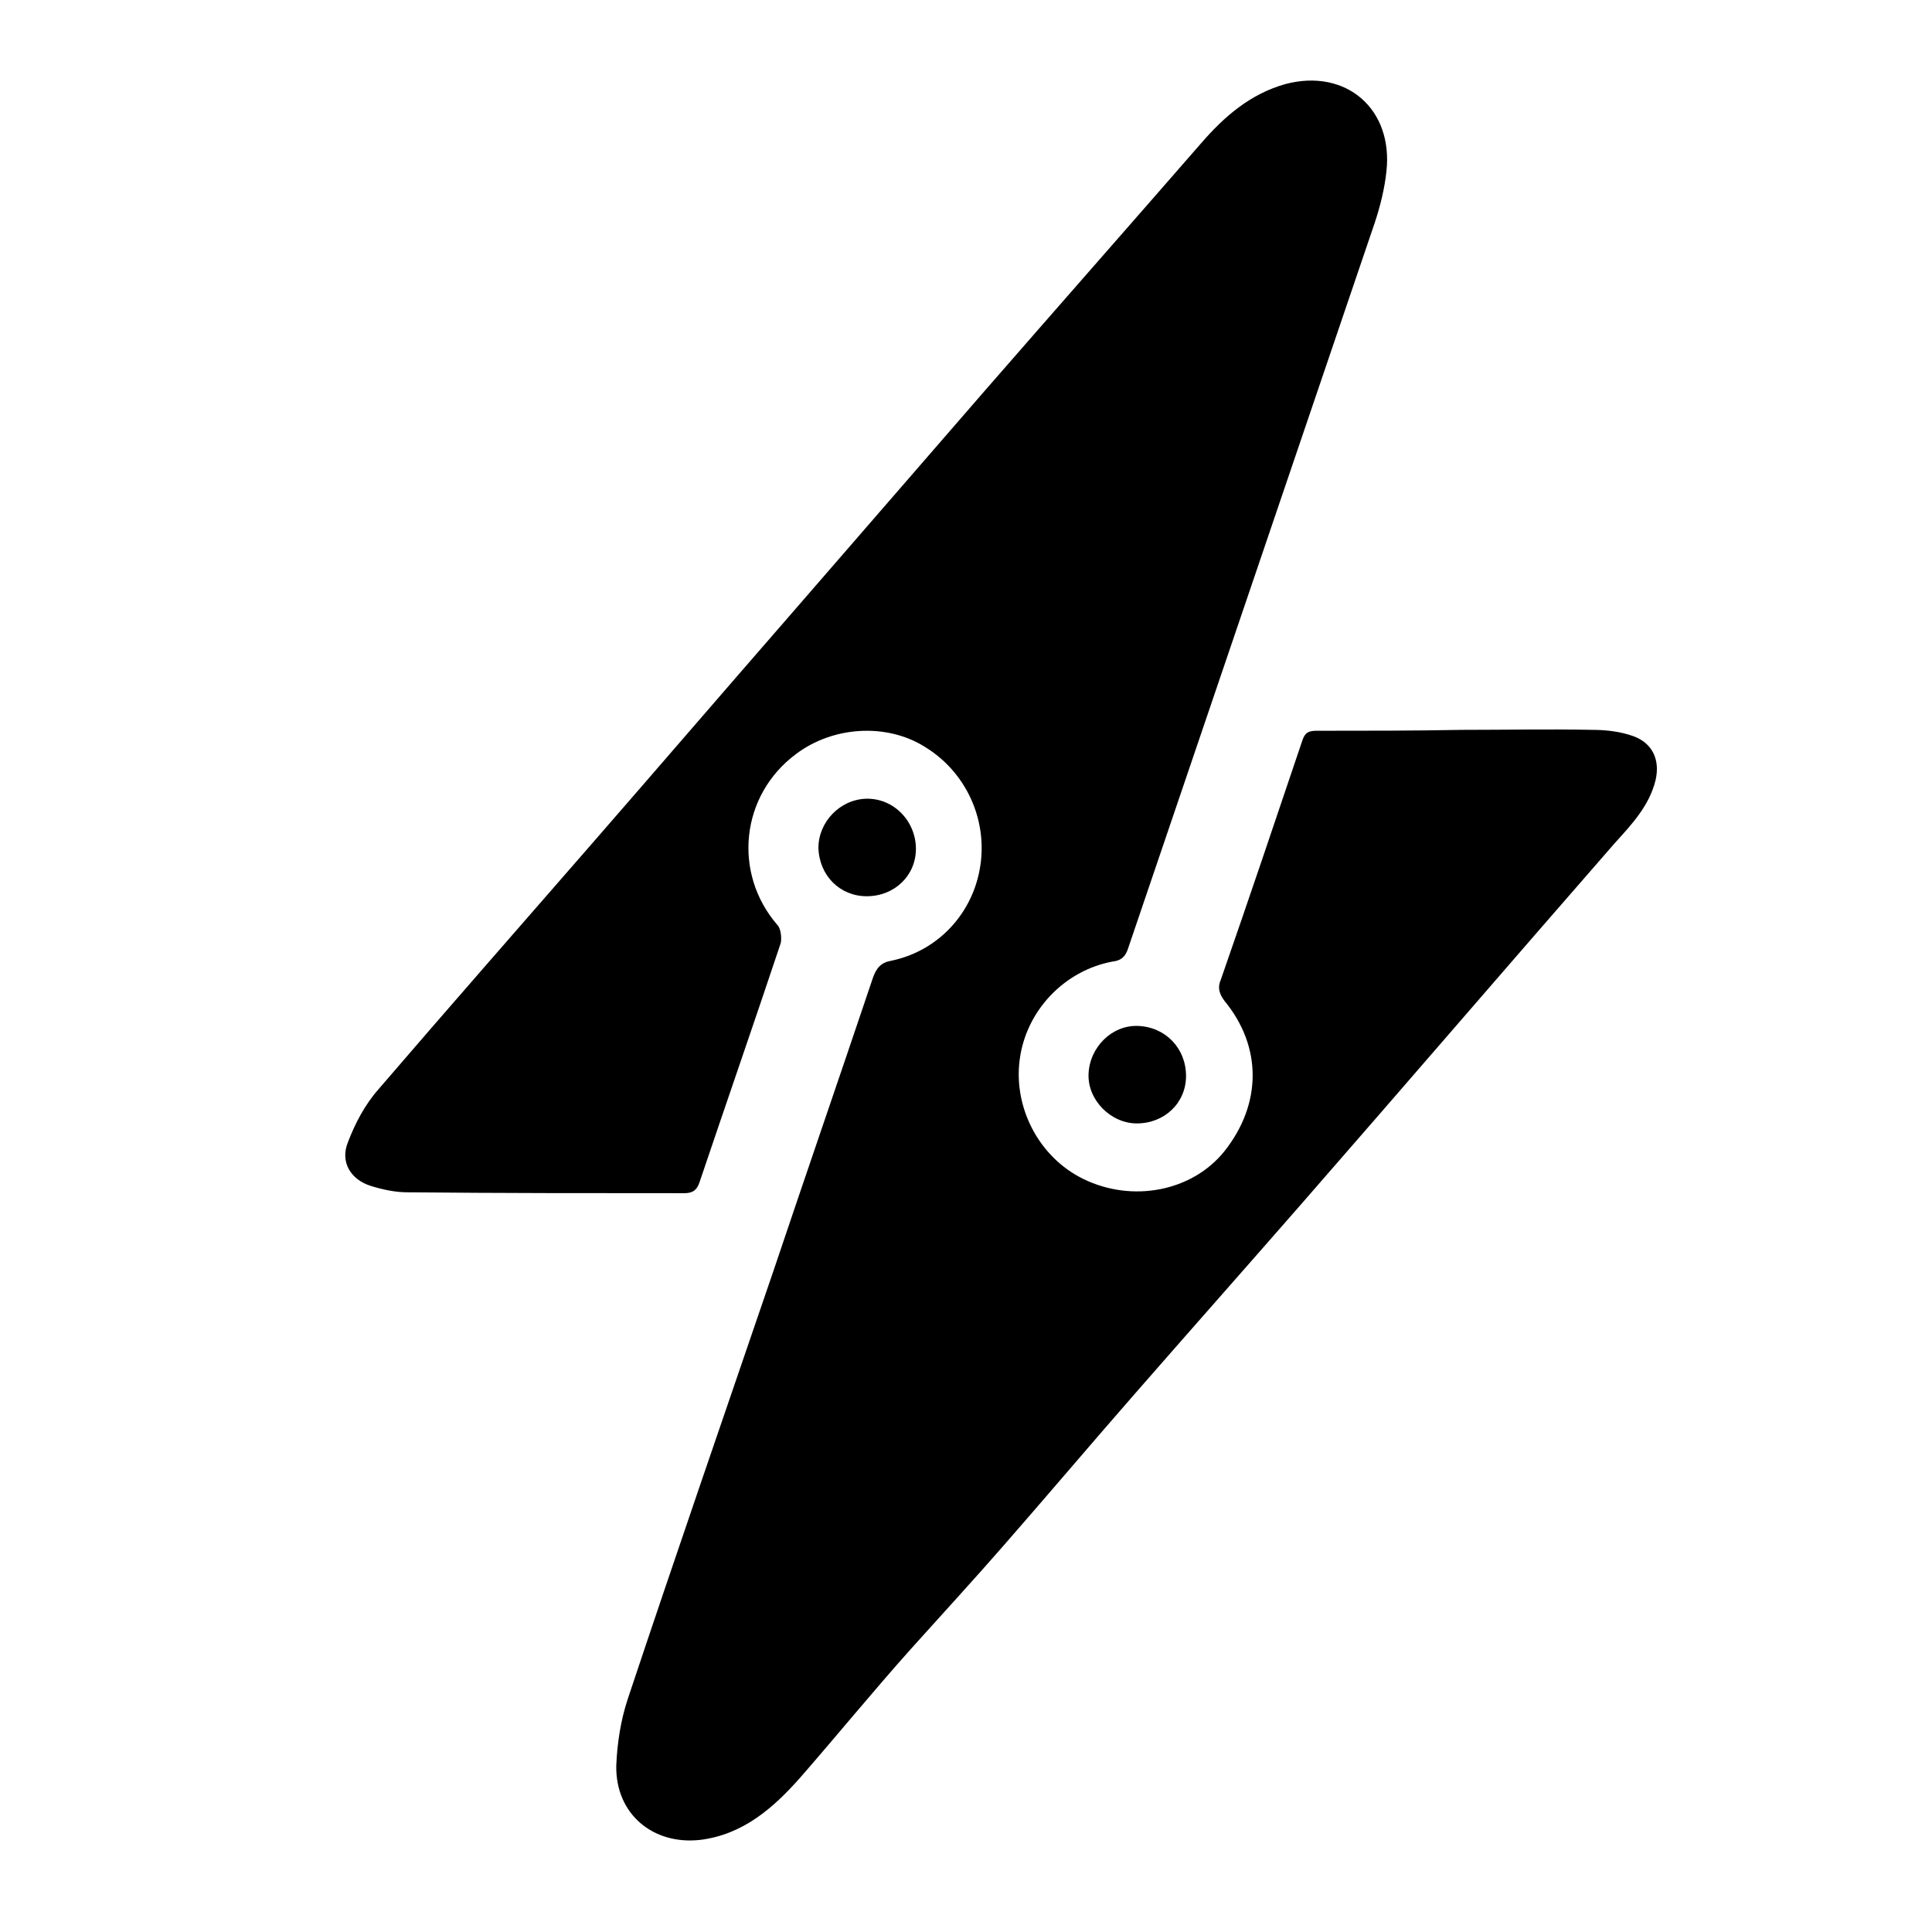 <?xml version="1.0" encoding="utf-8"?>
<!-- Generator: Adobe Illustrator 23.0.6, SVG Export Plug-In . SVG Version: 6.00 Build 0)  -->
<svg version="1.1" id="Layer_1" xmlns="http://www.w3.org/2000/svg" xmlns:xlink="http://www.w3.org/1999/xlink" x="0px" y="0px"
	 viewBox="0 0 216 216" style="enable-background:new 0 0 216 216;" xml:space="preserve">
<g>
	<path class="st0" d="M163.4,81.6c4.9,0,9.8-0.1,14.7,0c1.5,0,3.1,0.2,4.5,0.7c2.2,0.8,3,2.7,2.5,4.9c-0.7,2.9-2.7,5-4.6,7.1
		c-11.7,13.4-23.3,26.9-35,40.3c-6.2,7.1-12.4,14.1-18.6,21.2c-4.9,5.6-9.8,11.4-14.7,17c-3.4,3.9-6.9,7.7-10.4,11.6
		c-4.2,4.7-8.2,9.6-12.3,14.3c-3,3.4-6.4,6.4-11.2,7c-5.3,0.6-9.5-2.9-9.4-8.3c0.1-2.5,0.5-5.1,1.3-7.5
		c5.3-15.9,10.8-31.8,16.2-47.6c3.7-11,7.5-22,11.2-33c0.4-1.1,0.9-1.7,2.1-1.9c5.2-1.1,9.1-5.3,9.9-10.6c0.8-5.2-1.6-10.5-6.2-13.3
		c-4.3-2.7-10.3-2.3-14.4,0.8c-6.2,4.6-7.1,13.3-2.1,19.1c0.4,0.4,0.5,1.4,0.4,2c-3,9-6.1,17.9-9.1,26.8c-0.3,0.9-0.8,1.2-1.7,1.2
		c-10.3,0-20.7,0-31-0.1c-1.3,0-2.7-0.3-4-0.7c-2.3-0.7-3.5-2.7-2.6-4.9c0.8-2.1,1.9-4.2,3.4-5.9c7.9-9.2,15.9-18.3,23.9-27.5
		c7.4-8.5,14.8-17.1,22.2-25.6c7.2-8.3,14.4-16.6,21.6-24.9c8.1-9.3,16.2-18.5,24.3-27.8c2.6-3,5.5-5.5,9.4-6.6
		c6.8-1.8,12.1,2.8,11.3,9.8c-0.2,1.9-0.7,3.9-1.3,5.7c-9.2,27.1-18.4,54.1-27.6,81.2c-0.3,0.9-0.8,1.3-1.7,1.4
		c-5.4,1-9.7,5.5-10.4,11c-0.7,5.4,2.2,10.9,7.1,13.3c5.5,2.7,12.2,1.4,15.8-3.1c4.2-5.3,4.2-11.7,0-16.8c-0.6-0.8-0.8-1.5-0.4-2.4
		c3.1-8.9,6.1-17.8,9.1-26.7c0.3-0.9,0.7-1.1,1.6-1.1C152.8,81.7,158.1,81.7,163.4,81.6L163.4,81.6z"/>
	<path class="st0" d="M96.9,100.2c-3,0-5.3-2.3-5.4-5.4c0-2.9,2.4-5.4,5.3-5.5c3.1-0.1,5.6,2.5,5.6,5.6
		C102.4,97.9,100,100.2,96.9,100.2z"/>
	<path class="st0" d="M132.6,120.3c0,3-2.4,5.3-5.5,5.3c-2.9,0-5.5-2.6-5.4-5.5c0.1-3,2.6-5.5,5.5-5.4
		C130.3,114.8,132.6,117.2,132.6,120.3z"/>
</g>
</svg>
